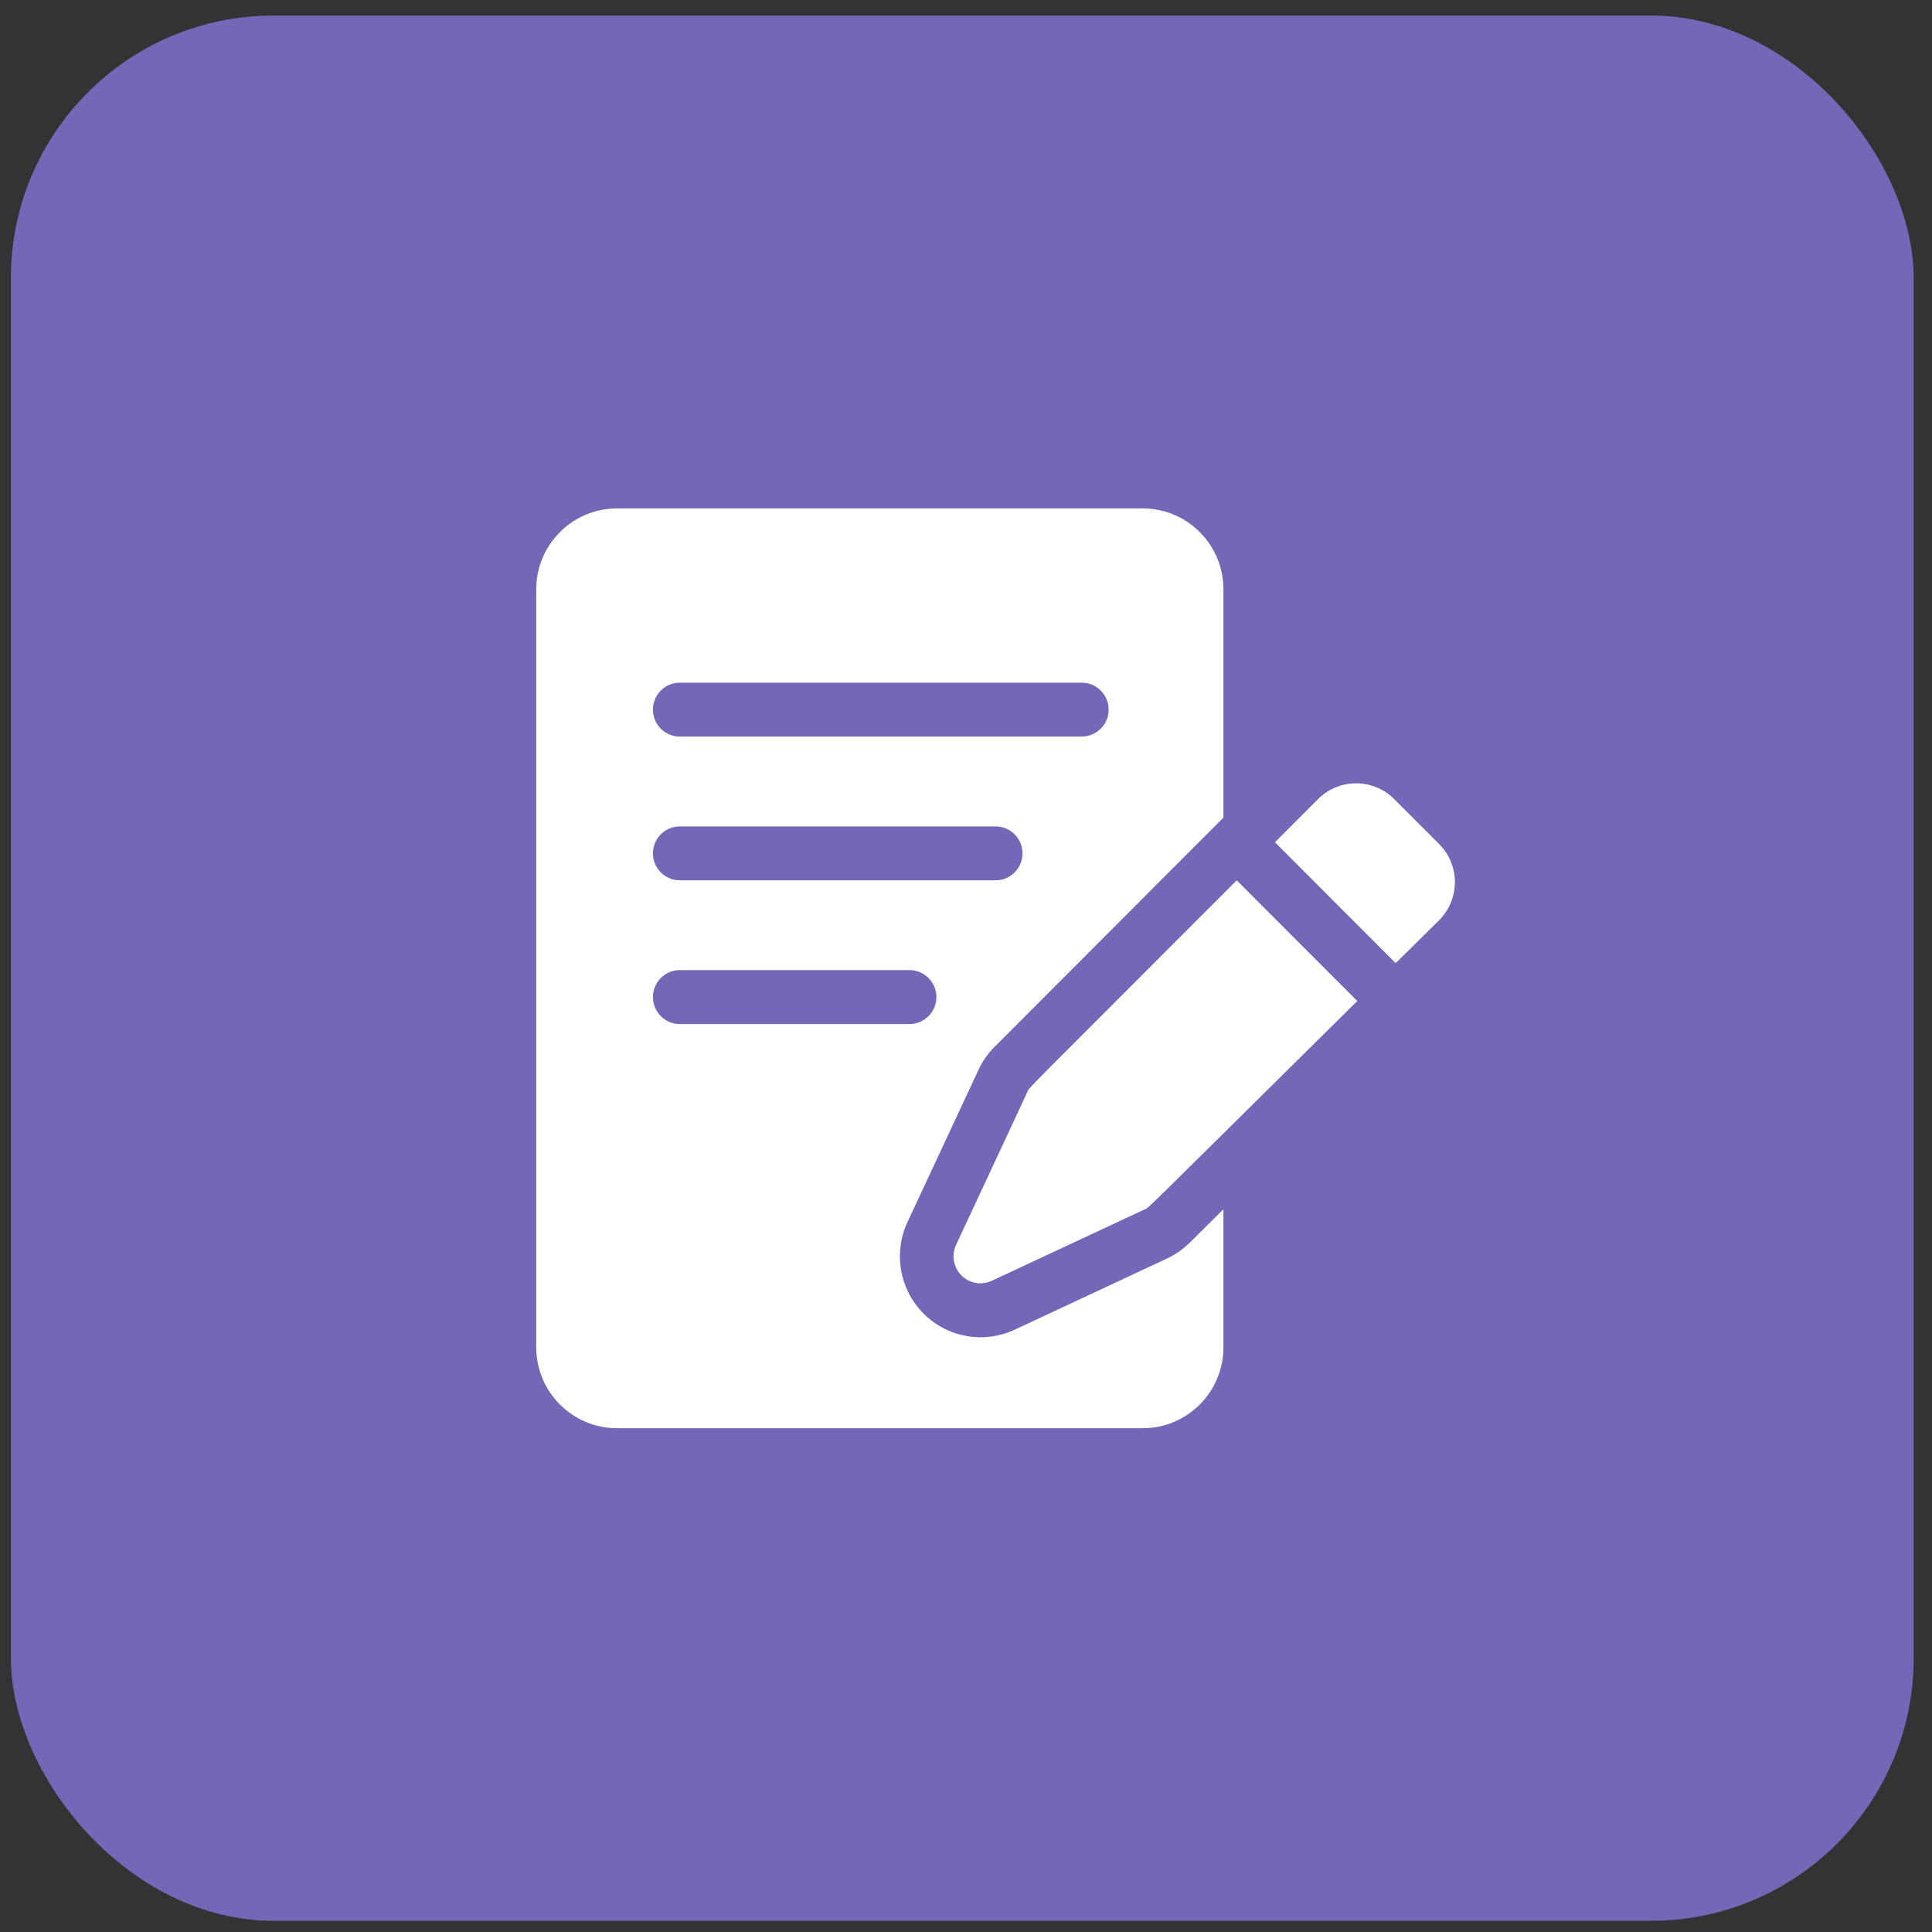 <svg width="25" height="25" viewBox="0 0 25 25" fill="none" xmlns="http://www.w3.org/2000/svg">
<rect x="0" y="0" width="25" height="25" fill="#333333" stroke="none"/>
<rect x="0.141" y="0.201" width="24.622" height="24.654" rx="3.398" fill="#7467B7"/>
<g clip-path="url(#clip0_715_14194)">
<g clip-path="url(#clip1_715_14194)">
<path d="M18.041 10.34C17.786 10.085 17.382 10.069 17.109 10.292C17.069 10.324 17.1 10.296 16.498 10.899L18.06 12.463L18.622 11.908C18.894 11.636 18.894 11.194 18.622 10.922L18.041 10.34Z" fill="white"/>
<path d="M13.291 14.137L12.371 16.11C12.31 16.243 12.337 16.4 12.441 16.504C12.544 16.608 12.702 16.635 12.834 16.573L14.804 15.653C14.882 15.616 14.646 15.837 17.563 12.953L16.003 11.392C13.111 14.287 13.328 14.058 13.291 14.137Z" fill="white"/>
<path d="M15.393 16.082C15.308 16.166 15.21 16.234 15.101 16.285L13.131 17.206C12.744 17.387 12.27 17.318 11.95 16.997C11.641 16.688 11.557 16.213 11.742 15.815L12.662 13.843C12.713 13.732 12.783 13.632 12.87 13.546L15.831 10.58V7.625C15.831 7.048 15.363 6.579 14.787 6.579H7.984C7.408 6.579 6.939 7.048 6.939 7.625V17.435C6.939 18.012 7.408 18.481 7.984 18.481H14.787C15.363 18.481 15.831 18.012 15.831 17.435V15.648L15.393 16.082ZM8.797 8.834H13.997C14.19 8.834 14.346 8.99 14.346 9.183C14.346 9.375 14.19 9.531 13.997 9.531H8.797C8.604 9.531 8.449 9.375 8.449 9.183C8.449 8.99 8.604 8.834 8.797 8.834ZM8.797 10.694H12.883C13.075 10.694 13.231 10.85 13.231 11.043C13.231 11.235 13.075 11.391 12.883 11.391H8.797C8.604 11.391 8.449 11.235 8.449 11.043C8.449 10.85 8.604 10.694 8.797 10.694ZM8.449 12.902C8.449 12.71 8.604 12.553 8.797 12.553H11.768C11.961 12.553 12.117 12.71 12.117 12.902C12.117 13.095 11.961 13.251 11.768 13.251H8.797C8.604 13.251 8.449 13.095 8.449 12.902Z" fill="white"/>
</g>
</g>
<defs>
<clipPath id="clip0_715_14194">
<rect width="16.726" height="15.777" fill="white" transform="translate(4.386 4.812)"/>
</clipPath>
<clipPath id="clip1_715_14194">
<rect width="16.027" height="15.117" fill="white" transform="translate(4.777 5.271)"/>
</clipPath>
</defs>
</svg>

